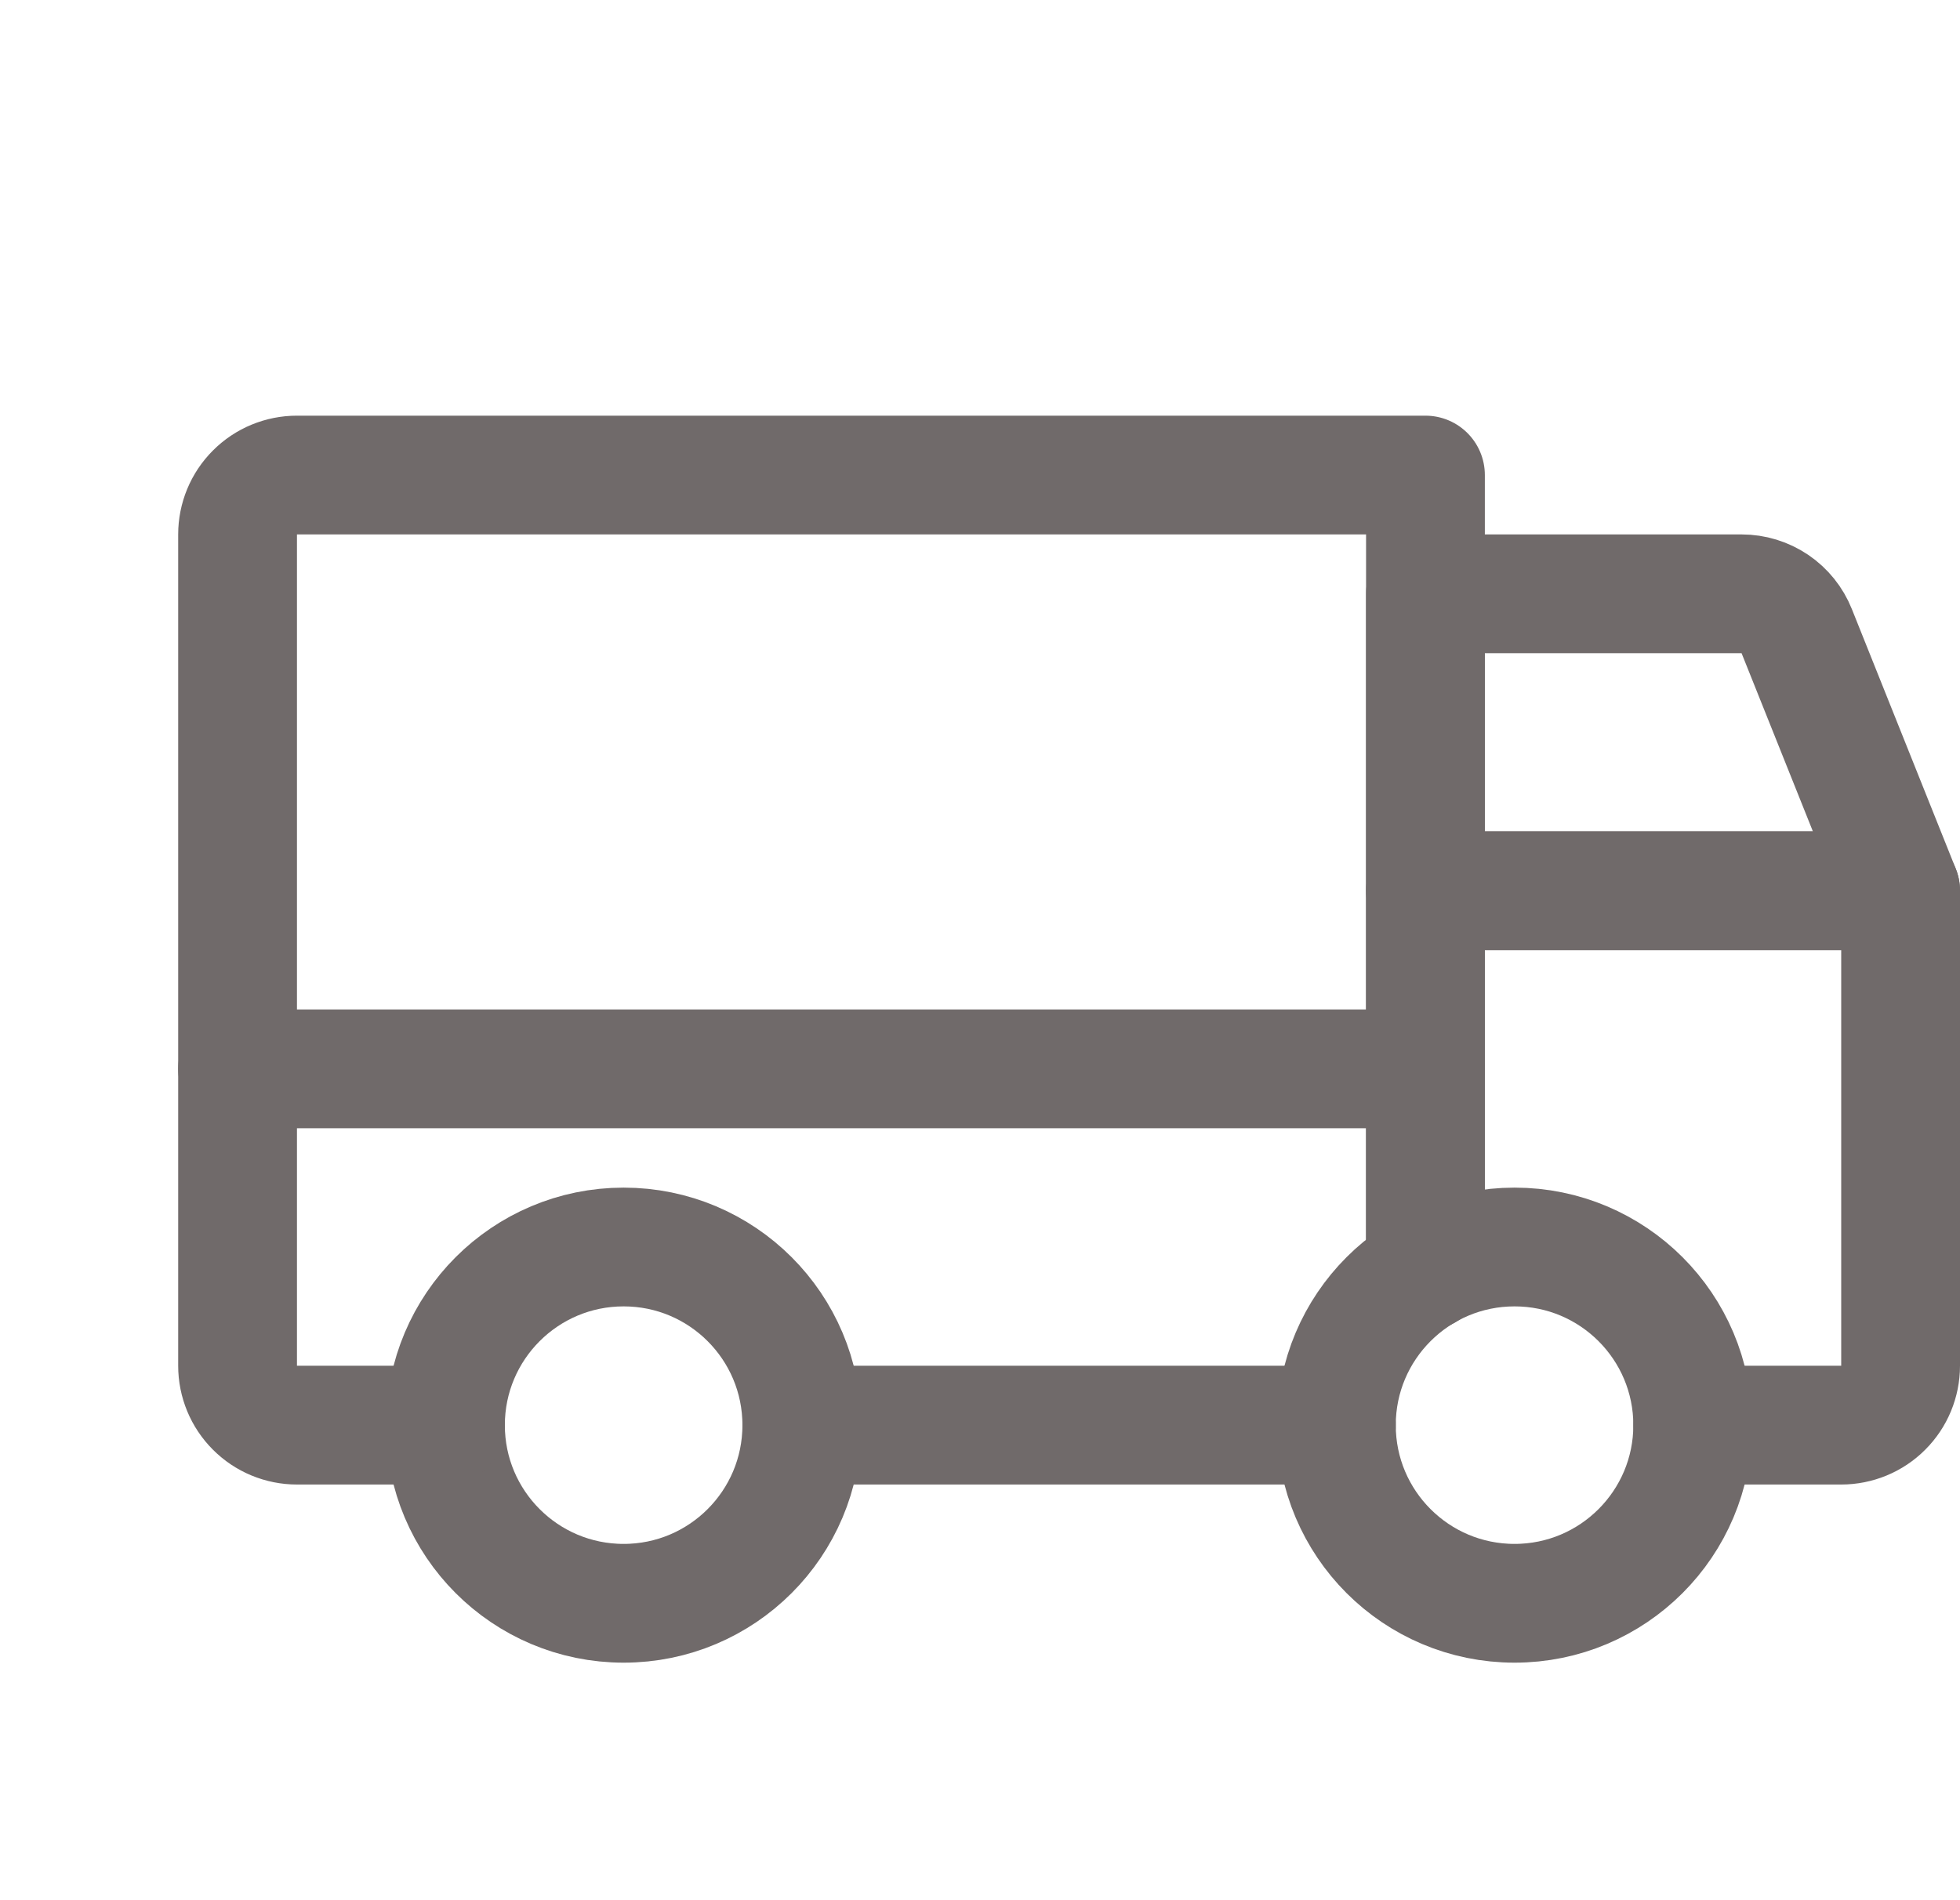 <svg width="33" height="32" viewBox="0 0 33 32" fill="none" xmlns="http://www.w3.org/2000/svg">
    <path d="M32 15H24V10H29.323C29.523 10 29.718 10.06 29.884 10.172C30.049 10.284 30.177 10.443 30.251 10.629L32 15Z" stroke="#706A6A" stroke-width="2" stroke-linecap="round" stroke-linejoin="round"/>
    <path d="M4 18H24" stroke="#706A6A" stroke-width="2" stroke-linecap="round" stroke-linejoin="round"/>
    <path d="M25.5 27C27.157 27 28.5 25.657 28.5 24C28.5 22.343 27.157 21 25.5 21C23.843 21 22.5 22.343 22.5 24C22.5 25.657 23.843 27 25.5 27Z" stroke="#706A6A" stroke-width="2" stroke-miterlimit="10"/>
    <path d="M10.5 27C12.157 27 13.5 25.657 13.5 24C13.5 22.343 12.157 21 10.5 21C8.843 21 7.5 22.343 7.5 24C7.5 25.657 8.843 27 10.5 27Z" stroke="#706A6A" stroke-width="2" stroke-miterlimit="10"/>
    <path d="M22.5 24H13.5" stroke="#706A6A" stroke-width="2" stroke-linecap="round" stroke-linejoin="round"/>
    <path d="M7.5 24H5C4.735 24 4.48 23.895 4.293 23.707C4.105 23.52 4 23.265 4 23V9C4 8.735 4.105 8.48 4.293 8.293C4.48 8.105 4.735 8 5 8H24V21.402" stroke="#706A6A" stroke-width="2" stroke-linecap="round" stroke-linejoin="round"/>
    <path d="M24 21.402V15H32V23C32 23.265 31.895 23.52 31.707 23.707C31.52 23.895 31.265 24 31 24H28.5" stroke="#706A6A" stroke-width="2" stroke-linecap="round" stroke-linejoin="round"/>
    </svg>
